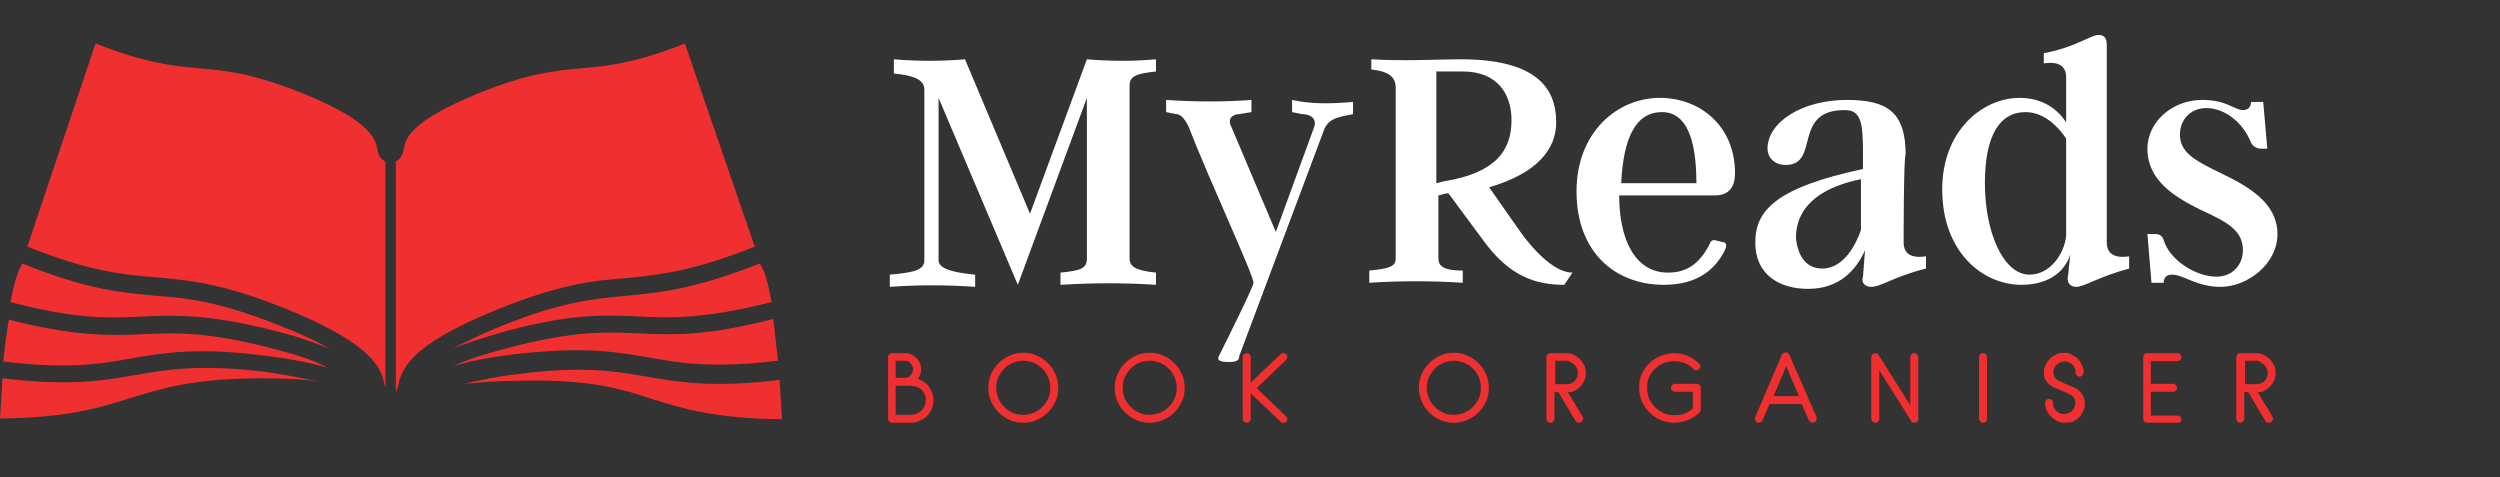 <?xml version="1.0" encoding="utf-8"?>
<!-- Generator: Adobe Illustrator 25.1.0, SVG Export Plug-In . SVG Version: 6.00 Build 0)  -->
<svg version="1.1" id="Layer_1" xmlns="http://www.w3.org/2000/svg" xmlns:xlink="http://www.w3.org/1999/xlink" x="0px" y="0px"
	 viewBox="0 0 194.3 37.1" style="enable-background:new 0 0 194.3 37.1;" xml:space="preserve">
<rect x="0" y="0" width="194.3" height="37.1" fill="#333333" stroke="none"/>
<style type="text/css">
	.st0{fill:#F03030;}
	.st1{fill:#FFFFFF;}
</style>
<g id="SvgjsG1101" transform="matrix(0.624,0,0,0.624,0,8)">
	<path class="st0" d="M35,27.8c-7.7-3.1-11.7-3.5-15.8-3.8c-4.1-0.4-8.3-0.7-16.4-4c-0.6,0.9-1.1,2.7-1.5,4.8
		c8.3,2.2,12.4,2,16.5,1.8c4.1-0.2,8.3-0.3,16.5,1.8c2.8,0.7,5,1.5,6.7,2.2C39.5,29.7,37.6,28.8,35,27.8z"/>
	<path class="st0" d="M34,30.6c-8.1-2.1-12-2-16.2-1.8c-4.1,0.2-8.4,0.3-16.7-1.8c-0.3,1.7-0.5,3.4-0.7,5.2c8.2,1,12.2,0.3,16.1-0.4
		c4-0.7,8.2-1.4,16.6-0.3c3.3,0.4,5.8,0.9,7.7,1.5C39.3,32.1,37,31.4,34,30.6z"/>
	<path class="st0" d="M16.8,33.9c-4,0.7-8.1,1.4-16.5,0.4C0.2,36.2,0.1,38,0,39.3c8.4-0.1,12.3-1.3,16.1-2.5
		c3.9-1.2,7.9-2.5,16.5-2.5c2.9,0,5.2,0.1,7,0.4c-1.7-0.4-3.8-0.8-6.5-1.2C24.8,32.5,20.9,33.2,16.8,33.9z"/>
	<path class="st0" d="M79.6,26.6c4,0.2,8.2,0.3,16.5-1.8c-0.4-2.3-0.9-4.1-1.5-4.8c-8.1,3.2-12.3,3.6-16.4,4
		c-4.2,0.4-8.1,0.7-15.8,3.8c-2.5,1-4.5,2-6,2.8c1.7-0.7,3.9-1.4,6.7-2.2C71.3,26.2,75.5,26.4,79.6,26.6z"/>
	<path class="st0" d="M94,17.9L85.3-7.4c-6.3,2.5-9.7,2.8-13,3.1C69-4,65.8-3.7,59.6-1.2c-8.6,3.5-9.1,5.7-9.3,6.9
		c-0.1,0.6-0.3,1.2-1,1.6V36c0,0,0,0,0,0c0-0.1,0.1-0.1,0.1-0.2c0.1-0.2,0.1-0.3,0.2-0.6c0.4-1.8,1-4.9,12.4-9.5
		c7.9-3.2,12.1-3.6,16.2-3.9C82.1,21.4,86.2,21,94,17.9z"/>
	<path class="st0" d="M80.8,31.7c3.9,0.7,8,1.4,16.1,0.4c-0.2-1.8-0.4-3.6-0.6-5.2c-8.4,2.2-12.7,2-16.8,1.8
		c-4.2-0.2-8.1-0.3-16.2,1.8c-3,0.8-5.2,1.5-6.9,2.3c1.9-0.6,4.4-1.1,7.7-1.5C72.7,30.3,76.8,31,80.8,31.7z"/>
	<path class="st0" d="M81.3,36.9c3.8,1.2,7.8,2.4,16.1,2.5c-0.1-1.5-0.2-3.2-0.3-4.9c-8.3,1-12.5,0.3-16.5-0.4
		c-4.1-0.7-8-1.4-16.3-0.3c-2.7,0.3-4.8,0.8-6.5,1.2c1.8-0.2,4.1-0.4,7-0.4C73.4,34.4,77.4,35.6,81.3,36.9z"/>
	<path class="st0" d="M47.9,35.1c0,0.2,0.1,0.3,0.1,0.4V7.3c-0.8-0.4-0.9-1-1-1.6c-0.3-1.2-0.7-3.4-9.3-6.9
		C31.4-3.7,28.3-4,24.9-4.3c-3.3-0.3-6.6-0.6-13-3.1L3.4,17.9c7.8,3.1,11.9,3.5,15.9,3.8c4.1,0.4,8.3,0.7,16.2,3.9
		C46.9,30.2,47.5,33.3,47.9,35.1z"/>
</g>
<g id="SvgjsG1102" transform="matrix(1.579,0,0,1.579,80.526,-9.761)">
	<path class="st1" d="M4.6,18.9c0,0.4,0.3,0.6,1.3,0.7v0.6c-1.5-0.1-3.1-0.1-4.7,0v-0.6c1-0.1,1.3-0.2,1.3-0.7v-7.9l-3.4,9.2
		l-3.9-9.2v8c0,0.4,0.7,0.6,1.8,0.7v0.6c-1.4-0.1-2.8-0.1-4.2,0v-0.6c1.1-0.1,1.7-0.2,1.7-0.7v-8.4c0-0.5-0.5-0.7-1.5-0.8V9.1
		c1.2,0.1,2.3,0.1,3.5,0l3.2,7.6l2.8-7.6c1.2,0.1,2.3,0.1,3.4,0v0.6c-0.9,0.1-1.3,0.2-1.3,0.7C4.6,10.3,4.6,18.9,4.6,18.9z
		 M15.6,11.2v0.6l-0.5,0.1c-0.4,0.1-0.7,0.2-0.9,0.6l-4.2,11.2C10,23.9,9.9,24,9.5,24c-0.5,0-0.6-0.1-0.5-0.3
		c0.3-0.6,1.7-3.4,1.7-3.6c0-0.4-2.2-5.1-3.2-7.7c-0.2-0.4-0.4-0.6-0.6-0.6l-0.5-0.1v-0.6c1.4,0.1,2.9,0.1,4.2,0v0.6l-0.6,0.1
		c-0.3,0-0.6,0.2-0.4,0.6l2.2,5.2l1.9-5.2c0.1-0.4-0.2-0.6-0.6-0.6l-0.5-0.1v-0.6C13.5,11.3,14.4,11.3,15.6,11.2z M23.7,17.4
		c0.9,1.3,1.9,2.2,2.7,2.2L26,20.2c-1.4,0-2.7-0.4-4-2.2l-1.7-2.3l-0.1,0l-0.4,0.1v3.1c0,0.4,0.3,0.6,1.2,0.6v0.6
		c-1.5-0.1-3.1-0.1-4.6,0v-0.6c1-0.1,1.3-0.2,1.3-0.6v-8.4c0-0.5-0.3-0.8-1.2-0.9V9.1c1.6,0.1,3.3,0,4.4,0c3.7,0,4.7,1.4,4.7,3.1
		c0,1.3-0.9,2.5-3.3,3.2L23.7,17.4z M19.7,9.7v5.5l0.4-0.1c2.5-0.4,3.3-1.5,3.3-3c0-1.3-0.7-2.4-2.4-2.4H19.7z M33.8,18.1
		c0.2,0,0.2,0.2,0.1,0.4c-0.5,1-1.4,1.7-3,1.7c-2.4,0-4.3-1.6-4.3-4.6c0-2.9,2-4.6,4.1-4.6c2,0,3.7,1.4,3.7,3.7c0,0.7-0.3,1.1-1,1.1
		h-4.7c0,2.2,0.8,3.8,2.4,3.8c0.9,0,1.5-0.4,2-1.3c0.1-0.2,0.1-0.3,0.3-0.3L33.8,18.1L33.8,18.1z M32.5,15.2c0-2.2-0.5-3.5-1.7-3.5
		c-1.3,0-1.9,1.3-2,3.5C28.8,15.2,32.5,15.2,32.5,15.2z M42.7,18.1c0,0.6,0.4,0.8,1.1,0.7v0.6c-1.6,0.4-2.2,0.9-2.7,0.9
		c-0.3,0-0.5-0.2-0.4-0.5l0.1-1.3c-0.4,0.9-1.2,1.9-2.8,1.9c-1.3,0-2.6-0.6-2.6-2.3c0-1.6,1.1-2.7,5.3-3.6v-0.8
		c0-1.5-0.1-2.1-0.9-2.1c-2.6,0-1.2,2.7-2.9,2.7c-0.6,0-0.9-0.4-0.9-0.8c0-1.3,1.7-2.4,3.9-2.4c2,0,2.9,0.6,2.9,2.7
		C42.7,13.8,42.7,18.1,42.7,18.1z M38.7,19.4c1.1,0,1.7-1.3,1.9-1.9V15c-2.9,0.6-3.2,2.1-3.2,2.9C37.5,18.8,37.9,19.4,38.7,19.4z
		 M52.7,18.1c0,0.6,0.4,0.8,1.1,0.7v0.6c-1.5,0.4-2.2,0.9-2.6,0.9c-0.3,0-0.5-0.2-0.4-0.6l0.1-1c-0.2,0.7-0.9,1.5-2.4,1.5
		c-1.9,0-3.9-1.6-3.9-4.7c0-2.9,2-4.5,3.8-4.5c1.2,0,1.9,0.6,2.3,1.2v-2.2c0-0.6-0.4-0.8-1.1-0.7V8.8c1.6-0.3,2.3-0.9,2.7-0.9
		c0.3,0,0.4,0.2,0.4,0.5L52.7,18.1L52.7,18.1z M48.9,19.7c1,0,1.7-1,1.8-1.9V13c-0.4-0.6-1.1-1.3-2-1.3c-1.3,0-2,1.2-2,3.5
		C46.7,17.6,47.6,19.7,48.9,19.7z M61.1,17.7c0,1.5-1.5,2.6-2.8,2.6c-1.2,0-1.8-0.6-2.4-0.6c-0.2,0-0.4,0.1-0.4,0.4h-0.6l-0.2-2.4
		H55c0.2,0,0.4,0,0.5,0.3c0.3,1,1.6,1.8,2.6,1.8c0.8,0,1.3-0.6,1.3-1.3c0-1-0.8-1.4-2.1-2c-1.2-0.6-2.6-1.4-2.6-3
		c0-1.3,1.2-2.4,2.7-2.4c1.2,0,1.6,0.5,2,0.5c0.2,0,0.4-0.1,0.4-0.4h0.6l0.2,2.3h-0.3c-0.2,0-0.4-0.1-0.5-0.3
		c-0.4-1-1.3-1.7-2.2-1.7c-0.8,0-1.3,0.6-1.3,1.3c0,0.8,0.6,1.2,1.6,1.7C59.1,15.1,61.1,15.9,61.1,17.7z"/>
</g>
<g id="SvgjsG1103" transform="matrix(0.309,0,0,0.309,80.487,37.645)">
	<path class="st0" d="M-31.4-15.5l-4.7,0c-0.3,0-0.5-0.1-0.7-0.3c-0.2-0.2-0.3-0.4-0.3-0.7V-32c0-0.3,0.1-0.5,0.3-0.7
		c0.2-0.2,0.4-0.3,0.7-0.3h3.2c0.6,0,1.1,0.1,1.6,0.3c0.5,0.2,0.9,0.5,1.3,0.9c0.4,0.4,0.7,0.8,0.9,1.3c0.2,0.5,0.3,1,0.3,1.6
		c0,0.9-0.3,1.7-0.8,2.4c0.6,0.2,1.1,0.5,1.6,0.8c0.5,0.3,0.9,0.7,1.2,1.2c0.3,0.5,0.6,1,0.8,1.5c0.2,0.6,0.3,1.1,0.3,1.8
		c0,0.8-0.1,1.5-0.4,2.2s-0.7,1.3-1.2,1.8c-0.5,0.5-1.1,0.9-1.8,1.2S-30.6-15.5-31.4-15.5L-31.4-15.5z M-32.9-31.1h-2.3v4.3h2.5
		c0.2,0,0.5-0.1,0.7-0.2c0.2-0.1,0.4-0.3,0.6-0.5c0.2-0.2,0.3-0.4,0.4-0.7c0.1-0.3,0.2-0.5,0.2-0.8c0-0.3-0.1-0.6-0.2-0.8
		s-0.3-0.5-0.5-0.7c-0.2-0.2-0.4-0.4-0.7-0.5C-32.3-31-32.6-31.1-32.9-31.1z M-31.4-24.8l-3.8,0v7.3h3.8c0.5,0,1-0.1,1.5-0.3
		c0.5-0.2,0.8-0.5,1.2-0.8c0.3-0.3,0.6-0.7,0.8-1.2c0.2-0.5,0.3-0.9,0.3-1.5s-0.1-1-0.3-1.4c-0.2-0.4-0.5-0.8-0.8-1.1
		s-0.7-0.6-1.2-0.7C-30.4-24.7-30.9-24.8-31.4-24.8L-31.4-24.8z M-3.1-15.5c-1.2,0-2.4-0.2-3.4-0.7c-1.1-0.5-2-1.1-2.8-1.9
		c-0.8-0.8-1.4-1.7-1.9-2.8c-0.5-1.1-0.7-2.2-0.7-3.4c0-1.2,0.2-2.3,0.7-3.4c0.5-1.1,1.1-2,1.9-2.8c0.8-0.8,1.7-1.4,2.8-1.9
		c1.1-0.5,2.2-0.7,3.4-0.7c1.2,0,2.3,0.2,3.4,0.7s2,1.1,2.8,1.9s1.4,1.7,1.9,2.8c0.5,1.1,0.7,2.2,0.7,3.4c0,1.2-0.2,2.4-0.7,3.4
		c-0.5,1.1-1.1,2-1.9,2.8c-0.8,0.8-1.7,1.4-2.8,1.9C-0.8-15.7-1.9-15.5-3.1-15.5z M-3.1-31.1c-0.9,0-1.8,0.2-2.6,0.5
		c-0.8,0.4-1.6,0.8-2.2,1.5s-1.1,1.3-1.5,2.2c-0.4,0.8-0.5,1.7-0.5,2.6s0.2,1.8,0.5,2.6c0.4,0.8,0.8,1.6,1.5,2.2
		c0.6,0.6,1.3,1.1,2.2,1.5c0.8,0.4,1.7,0.5,2.6,0.5s1.8-0.2,2.6-0.5c0.8-0.4,1.6-0.8,2.2-1.5c0.6-0.6,1.1-1.3,1.5-2.2
		c0.4-0.8,0.5-1.7,0.5-2.6s-0.2-1.8-0.5-2.6c-0.4-0.8-0.8-1.6-1.5-2.2s-1.3-1.1-2.2-1.5C-1.3-30.9-2.2-31.1-3.1-31.1z M28.7-15.5
		c-1.2,0-2.4-0.2-3.4-0.7c-1.1-0.5-2-1.1-2.8-1.9c-0.8-0.8-1.4-1.7-1.9-2.8c-0.5-1.1-0.7-2.2-0.7-3.4c0-1.2,0.2-2.3,0.7-3.4
		c0.5-1.1,1.1-2,1.9-2.8c0.8-0.8,1.7-1.4,2.8-1.9c1.1-0.5,2.2-0.7,3.4-0.7c1.2,0,2.3,0.2,3.4,0.7c1.1,0.5,2,1.1,2.8,1.9
		c0.8,0.8,1.4,1.7,1.9,2.8c0.5,1.1,0.7,2.2,0.7,3.4c0,1.2-0.2,2.4-0.7,3.4c-0.5,1.1-1.1,2-1.9,2.8c-0.8,0.8-1.7,1.4-2.8,1.9
		C31-15.7,29.9-15.5,28.7-15.5z M28.7-31.1c-0.9,0-1.8,0.2-2.6,0.5c-0.8,0.4-1.6,0.8-2.2,1.5c-0.6,0.6-1.1,1.3-1.5,2.2
		c-0.4,0.8-0.5,1.7-0.5,2.6s0.2,1.8,0.5,2.6c0.4,0.8,0.8,1.6,1.5,2.2c0.6,0.6,1.3,1.1,2.2,1.5c0.8,0.4,1.7,0.5,2.6,0.5
		s1.8-0.2,2.6-0.5c0.8-0.4,1.6-0.8,2.2-1.5c0.6-0.6,1.1-1.3,1.5-2.2c0.4-0.8,0.5-1.7,0.5-2.6s-0.2-1.8-0.5-2.6
		c-0.4-0.8-0.8-1.6-1.5-2.2c-0.6-0.6-1.3-1.1-2.2-1.5C30.5-30.9,29.6-31.1,28.7-31.1z M62.3-15.5c-0.3,0-0.5-0.1-0.7-0.3l-7.5-7.1
		v6.4c0,0.3-0.1,0.5-0.3,0.7c-0.2,0.2-0.4,0.3-0.7,0.3c-0.3,0-0.5-0.1-0.7-0.3c-0.2-0.2-0.3-0.4-0.3-0.7V-32c0-0.3,0.1-0.5,0.3-0.7
		c0.2-0.2,0.4-0.3,0.7-0.3c0.3,0,0.5,0.1,0.7,0.3s0.3,0.4,0.3,0.7v6.4l7.5-7.1c0.2-0.2,0.4-0.3,0.7-0.3c0.3,0,0.5,0.1,0.7,0.3
		c0.2,0.2,0.3,0.4,0.3,0.7c0,0.3-0.1,0.5-0.3,0.7l-7.4,7.1l7.4,7.1c0.2,0.2,0.3,0.4,0.3,0.7c0,0.3-0.1,0.5-0.3,0.7
		C62.8-15.6,62.6-15.5,62.3-15.5z M105.2-15.5c-1.2,0-2.4-0.2-3.4-0.7c-1.1-0.5-2-1.1-2.8-1.9c-0.8-0.8-1.4-1.7-1.9-2.8
		c-0.5-1.1-0.7-2.2-0.7-3.4c0-1.2,0.2-2.3,0.7-3.4c0.5-1.1,1.1-2,1.9-2.8c0.8-0.8,1.7-1.4,2.8-1.9c1.1-0.5,2.2-0.7,3.4-0.7
		c1.2,0,2.3,0.2,3.4,0.7s2,1.1,2.8,1.9c0.8,0.8,1.4,1.7,1.9,2.8c0.5,1.1,0.7,2.2,0.7,3.4c0,1.2-0.2,2.4-0.7,3.4
		c-0.5,1.1-1.1,2-1.9,2.8c-0.8,0.8-1.7,1.4-2.8,1.9C107.5-15.7,106.4-15.5,105.2-15.5z M105.2-31.1c-0.9,0-1.8,0.2-2.6,0.5
		c-0.8,0.4-1.6,0.8-2.2,1.5s-1.1,1.3-1.5,2.2c-0.4,0.8-0.5,1.7-0.5,2.6s0.2,1.8,0.5,2.6c0.4,0.8,0.8,1.6,1.5,2.2
		c0.6,0.6,1.3,1.1,2.2,1.5c0.8,0.4,1.7,0.5,2.6,0.5s1.8-0.2,2.6-0.5c0.8-0.4,1.6-0.8,2.2-1.5c0.6-0.6,1.1-1.3,1.5-2.2
		c0.4-0.8,0.5-1.7,0.5-2.6s-0.2-1.8-0.5-2.6c-0.4-0.8-0.8-1.6-1.5-2.2c-0.6-0.6-1.3-1.1-2.2-1.5C107-30.9,106.1-31.1,105.2-31.1z
		 M133.6-23.2l-0.3,0l0.3-0.5l4,6.7c0.1,0.2,0.1,0.3,0.1,0.5c0,0.3-0.1,0.5-0.3,0.7s-0.4,0.3-0.7,0.3c-0.2,0-0.3,0-0.5-0.1
		s-0.3-0.2-0.4-0.4l-4.3-7.2h-1v6.7c0,0.3-0.1,0.5-0.3,0.7s-0.4,0.3-0.7,0.3c-0.3,0-0.5-0.1-0.7-0.3s-0.3-0.4-0.3-0.7V-32
		c0-0.3,0.1-0.5,0.3-0.7s0.4-0.3,0.7-0.3h3.9c0.7,0,1.3,0.1,1.9,0.4s1.1,0.6,1.6,1.1c0.4,0.4,0.8,1,1.1,1.6c0.3,0.6,0.4,1.2,0.4,1.9
		c0,0.7-0.1,1.3-0.4,1.9c-0.3,0.6-0.6,1.1-1.1,1.6c-0.4,0.4-1,0.8-1.6,1.1S134.3-23.2,133.6-23.2L133.6-23.2z M133.6-31.1h-2.9v5.9
		h2.9c0.4,0,0.8-0.1,1.1-0.2c0.4-0.2,0.7-0.4,0.9-0.6s0.5-0.6,0.6-0.9c0.2-0.4,0.2-0.7,0.2-1.1s-0.1-0.8-0.2-1.1s-0.4-0.7-0.6-0.9
		c-0.3-0.3-0.6-0.5-0.9-0.6C134.4-31,134-31.1,133.6-31.1z M167-18.1c-0.8,0.8-1.8,1.5-2.9,1.9c-1.1,0.4-2.2,0.7-3.4,0.7
		c-1.2,0-2.4-0.2-3.5-0.7c-1.1-0.5-2-1.1-2.8-1.9c-0.8-0.8-1.4-1.7-1.9-2.8c-0.5-1.1-0.7-2.2-0.7-3.5s0.2-2.4,0.7-3.4s1.1-2,1.9-2.7
		s1.7-1.4,2.8-1.8c1.1-0.4,2.2-0.7,3.4-0.7c1.2,0,2.3,0.2,3.4,0.7c1.1,0.4,2,1.1,2.9,1.9c0.2,0.2,0.3,0.4,0.3,0.7s-0.1,0.5-0.3,0.7
		c-0.2,0.2-0.4,0.3-0.7,0.3s-0.5-0.1-0.7-0.3c-0.7-0.7-1.4-1.2-2.2-1.5c-0.8-0.3-1.7-0.5-2.6-0.5c-0.9,0-1.8,0.2-2.7,0.5
		c-0.8,0.3-1.6,0.8-2.2,1.4c-0.6,0.6-1.1,1.3-1.5,2.1c-0.4,0.8-0.5,1.7-0.5,2.7s0.2,1.8,0.5,2.7c0.4,0.8,0.9,1.6,1.5,2.2
		c0.6,0.6,1.4,1.1,2.2,1.5s1.7,0.5,2.7,0.5c0.9,0,1.7-0.1,2.5-0.4c0.8-0.3,1.5-0.7,2.1-1.3v-4.2h-4.5c-0.3,0-0.5-0.1-0.7-0.3
		c-0.2-0.2-0.3-0.4-0.3-0.7c0-0.3,0.1-0.5,0.3-0.7s0.4-0.3,0.7-0.3h5.5c0.3,0,0.5,0.1,0.7,0.3c0.2,0.2,0.3,0.4,0.3,0.7v5.6
		C167.3-18.5,167.2-18.3,167-18.1L167-18.1z M195.8-15.6c-0.1,0.1-0.2,0.1-0.4,0.1c-0.2,0-0.4-0.1-0.5-0.2s-0.3-0.3-0.4-0.4
		l-1.8-4.1h-8.1l-1.8,4.1c-0.1,0.3-0.3,0.4-0.5,0.5s-0.5,0.1-0.8,0c-0.3-0.1-0.4-0.3-0.5-0.5c-0.1-0.3-0.1-0.5,0-0.8l2-4.7l4.7-11
		c0.1-0.2,0.2-0.3,0.4-0.4s0.3-0.2,0.6-0.2c0.2,0,0.4,0.1,0.5,0.2s0.3,0.3,0.4,0.4c1.1,2.6,2.2,5.2,3.4,7.8c1.1,2.6,2.2,5.2,3.4,7.8
		c0.1,0.3,0.1,0.5,0,0.8C196.3-15.9,196.1-15.7,195.8-15.6z M188.8-29.7l-3.2,7.5h6.4L188.8-29.7z M221-15.5c-0.4,0-0.7-0.2-0.8-0.5
		l-8-12.7v12.2c0,0.3-0.1,0.5-0.3,0.7c-0.2,0.2-0.4,0.3-0.7,0.3c-0.3,0-0.5-0.1-0.7-0.3s-0.3-0.4-0.3-0.7V-32c0-0.3,0.1-0.5,0.3-0.7
		s0.4-0.3,0.7-0.3c0.4,0,0.7,0.1,0.8,0.4l8,12.7V-32c0-0.3,0.1-0.5,0.3-0.7s0.4-0.3,0.7-0.3c0.3,0,0.5,0.1,0.7,0.3
		c0.2,0.2,0.3,0.4,0.3,0.7v15.6c0,0.3-0.1,0.5-0.3,0.7C221.5-15.6,221.3-15.5,221-15.5z M238.3-15.5c-0.3,0-0.5-0.1-0.7-0.3
		s-0.3-0.4-0.3-0.7V-32c0-0.3,0.1-0.5,0.3-0.7s0.4-0.3,0.7-0.3c0.3,0,0.5,0.1,0.7,0.3s0.3,0.4,0.3,0.7v15.6c0,0.3-0.1,0.5-0.3,0.7
		C238.8-15.6,238.5-15.5,238.3-15.5z M258.9-15.5c-0.7,0-1.3-0.1-1.9-0.4c-0.6-0.3-1.1-0.6-1.6-1.1c-0.4-0.4-0.8-1-1.1-1.6
		s-0.4-1.2-0.4-1.9c0-0.3,0.1-0.5,0.3-0.7s0.4-0.3,0.7-0.3c0.3,0,0.5,0.1,0.7,0.3c0.2,0.2,0.3,0.4,0.3,0.7c0,0.4,0.1,0.8,0.2,1.1
		c0.2,0.4,0.4,0.7,0.6,0.9s0.6,0.5,0.9,0.6c0.4,0.2,0.7,0.2,1.1,0.2s0.8-0.1,1.1-0.2c0.4-0.2,0.7-0.4,0.9-0.6s0.5-0.6,0.6-0.9
		c0.2-0.4,0.2-0.7,0.2-1.1c0-0.5-0.1-0.9-0.3-1.2c-0.2-0.3-0.5-0.6-0.8-0.8c-0.2-0.1-0.3-0.2-0.6-0.3s-0.4-0.2-0.6-0.3
		c-0.2-0.1-0.5-0.2-0.7-0.3c-0.2-0.1-0.5-0.2-0.7-0.3c-0.5-0.2-1-0.4-1.5-0.6c-0.5-0.2-0.9-0.5-1.3-0.8s-0.7-0.7-1-1.2
		c-0.3-0.5-0.4-1.1-0.4-1.8c0-0.7,0.1-1.3,0.4-1.9c0.3-0.6,0.6-1.1,1.1-1.6c0.4-0.4,1-0.8,1.6-1.1s1.2-0.4,1.9-0.4s1.3,0.1,1.9,0.4
		c0.6,0.3,1.1,0.6,1.6,1.1s0.8,1,1.1,1.6c0.3,0.6,0.4,1.2,0.4,1.9c0,0.3-0.1,0.5-0.3,0.7c-0.2,0.2-0.4,0.3-0.7,0.3
		c-0.3,0-0.5-0.1-0.7-0.3c-0.2-0.2-0.3-0.4-0.3-0.7c0-0.4-0.1-0.8-0.2-1.1c-0.2-0.4-0.4-0.7-0.6-0.9c-0.3-0.3-0.6-0.5-0.9-0.6
		c-0.4-0.2-0.7-0.2-1.1-0.2s-0.8,0.1-1.1,0.2c-0.4,0.2-0.7,0.4-0.9,0.6c-0.3,0.3-0.5,0.6-0.6,0.9s-0.2,0.7-0.2,1.1
		c0,0.4,0.1,0.8,0.3,1.1s0.4,0.6,0.8,0.8c0.4,0.2,0.8,0.4,1.2,0.6l0.7,0.3l0.7,0.3c0.5,0.2,1,0.4,1.5,0.6c0.5,0.2,0.9,0.5,1.3,0.9
		c0.4,0.3,0.7,0.8,1,1.3c0.3,0.5,0.4,1.2,0.4,1.9c0,0.7-0.1,1.3-0.4,1.9c-0.3,0.6-0.6,1.1-1.1,1.6c-0.4,0.4-1,0.8-1.6,1.1
		C260.2-15.6,259.6-15.5,258.9-15.5z M287.2-15.5l-7.6,0c-0.3,0-0.5-0.1-0.7-0.3s-0.3-0.4-0.3-0.7v0v0V-32c0-0.3,0.1-0.5,0.3-0.7
		s0.4-0.3,0.7-0.3h7.6c0.3,0,0.5,0.1,0.7,0.3c0.2,0.2,0.3,0.4,0.3,0.7c0,0.3-0.1,0.5-0.3,0.7c-0.2,0.2-0.4,0.3-0.7,0.3h-6.7v5.7h5.6
		c0.3,0,0.5,0.1,0.7,0.3s0.3,0.4,0.3,0.7c0,0.3-0.1,0.5-0.3,0.7c-0.2,0.2-0.4,0.3-0.7,0.3h-5.6v6h6.7c0.3,0,0.5,0.1,0.7,0.3
		c0.2,0.2,0.3,0.4,0.3,0.7c0,0.3-0.1,0.5-0.3,0.7C287.8-15.6,287.5-15.5,287.2-15.5z M307.1-23.2l-0.3,0l0.3-0.5l4,6.7
		c0.1,0.2,0.1,0.3,0.1,0.5c0,0.3-0.1,0.5-0.3,0.7s-0.4,0.3-0.7,0.3c-0.2,0-0.3,0-0.5-0.1s-0.3-0.2-0.4-0.4l-4.3-7.2h-1v6.7
		c0,0.3-0.1,0.5-0.3,0.7s-0.4,0.3-0.7,0.3c-0.3,0-0.5-0.1-0.7-0.3s-0.3-0.4-0.3-0.7V-32c0-0.3,0.1-0.5,0.3-0.7s0.4-0.3,0.7-0.3h3.9
		c0.7,0,1.3,0.1,1.9,0.4s1.1,0.6,1.6,1.1c0.4,0.4,0.8,1,1.1,1.6c0.3,0.6,0.4,1.2,0.4,1.9c0,0.7-0.1,1.3-0.4,1.9
		c-0.3,0.6-0.6,1.1-1.1,1.6c-0.4,0.4-1,0.8-1.6,1.1S307.8-23.2,307.1-23.2L307.1-23.2z M307.1-31.1h-2.9v5.9h2.9
		c0.4,0,0.8-0.1,1.1-0.2c0.4-0.2,0.7-0.4,0.9-0.6s0.5-0.6,0.6-0.9c0.2-0.4,0.2-0.7,0.2-1.1s-0.1-0.8-0.2-1.1s-0.4-0.7-0.6-0.9
		c-0.3-0.3-0.6-0.5-0.9-0.6C307.9-31,307.5-31.1,307.1-31.1z"/>
</g>
</svg>
